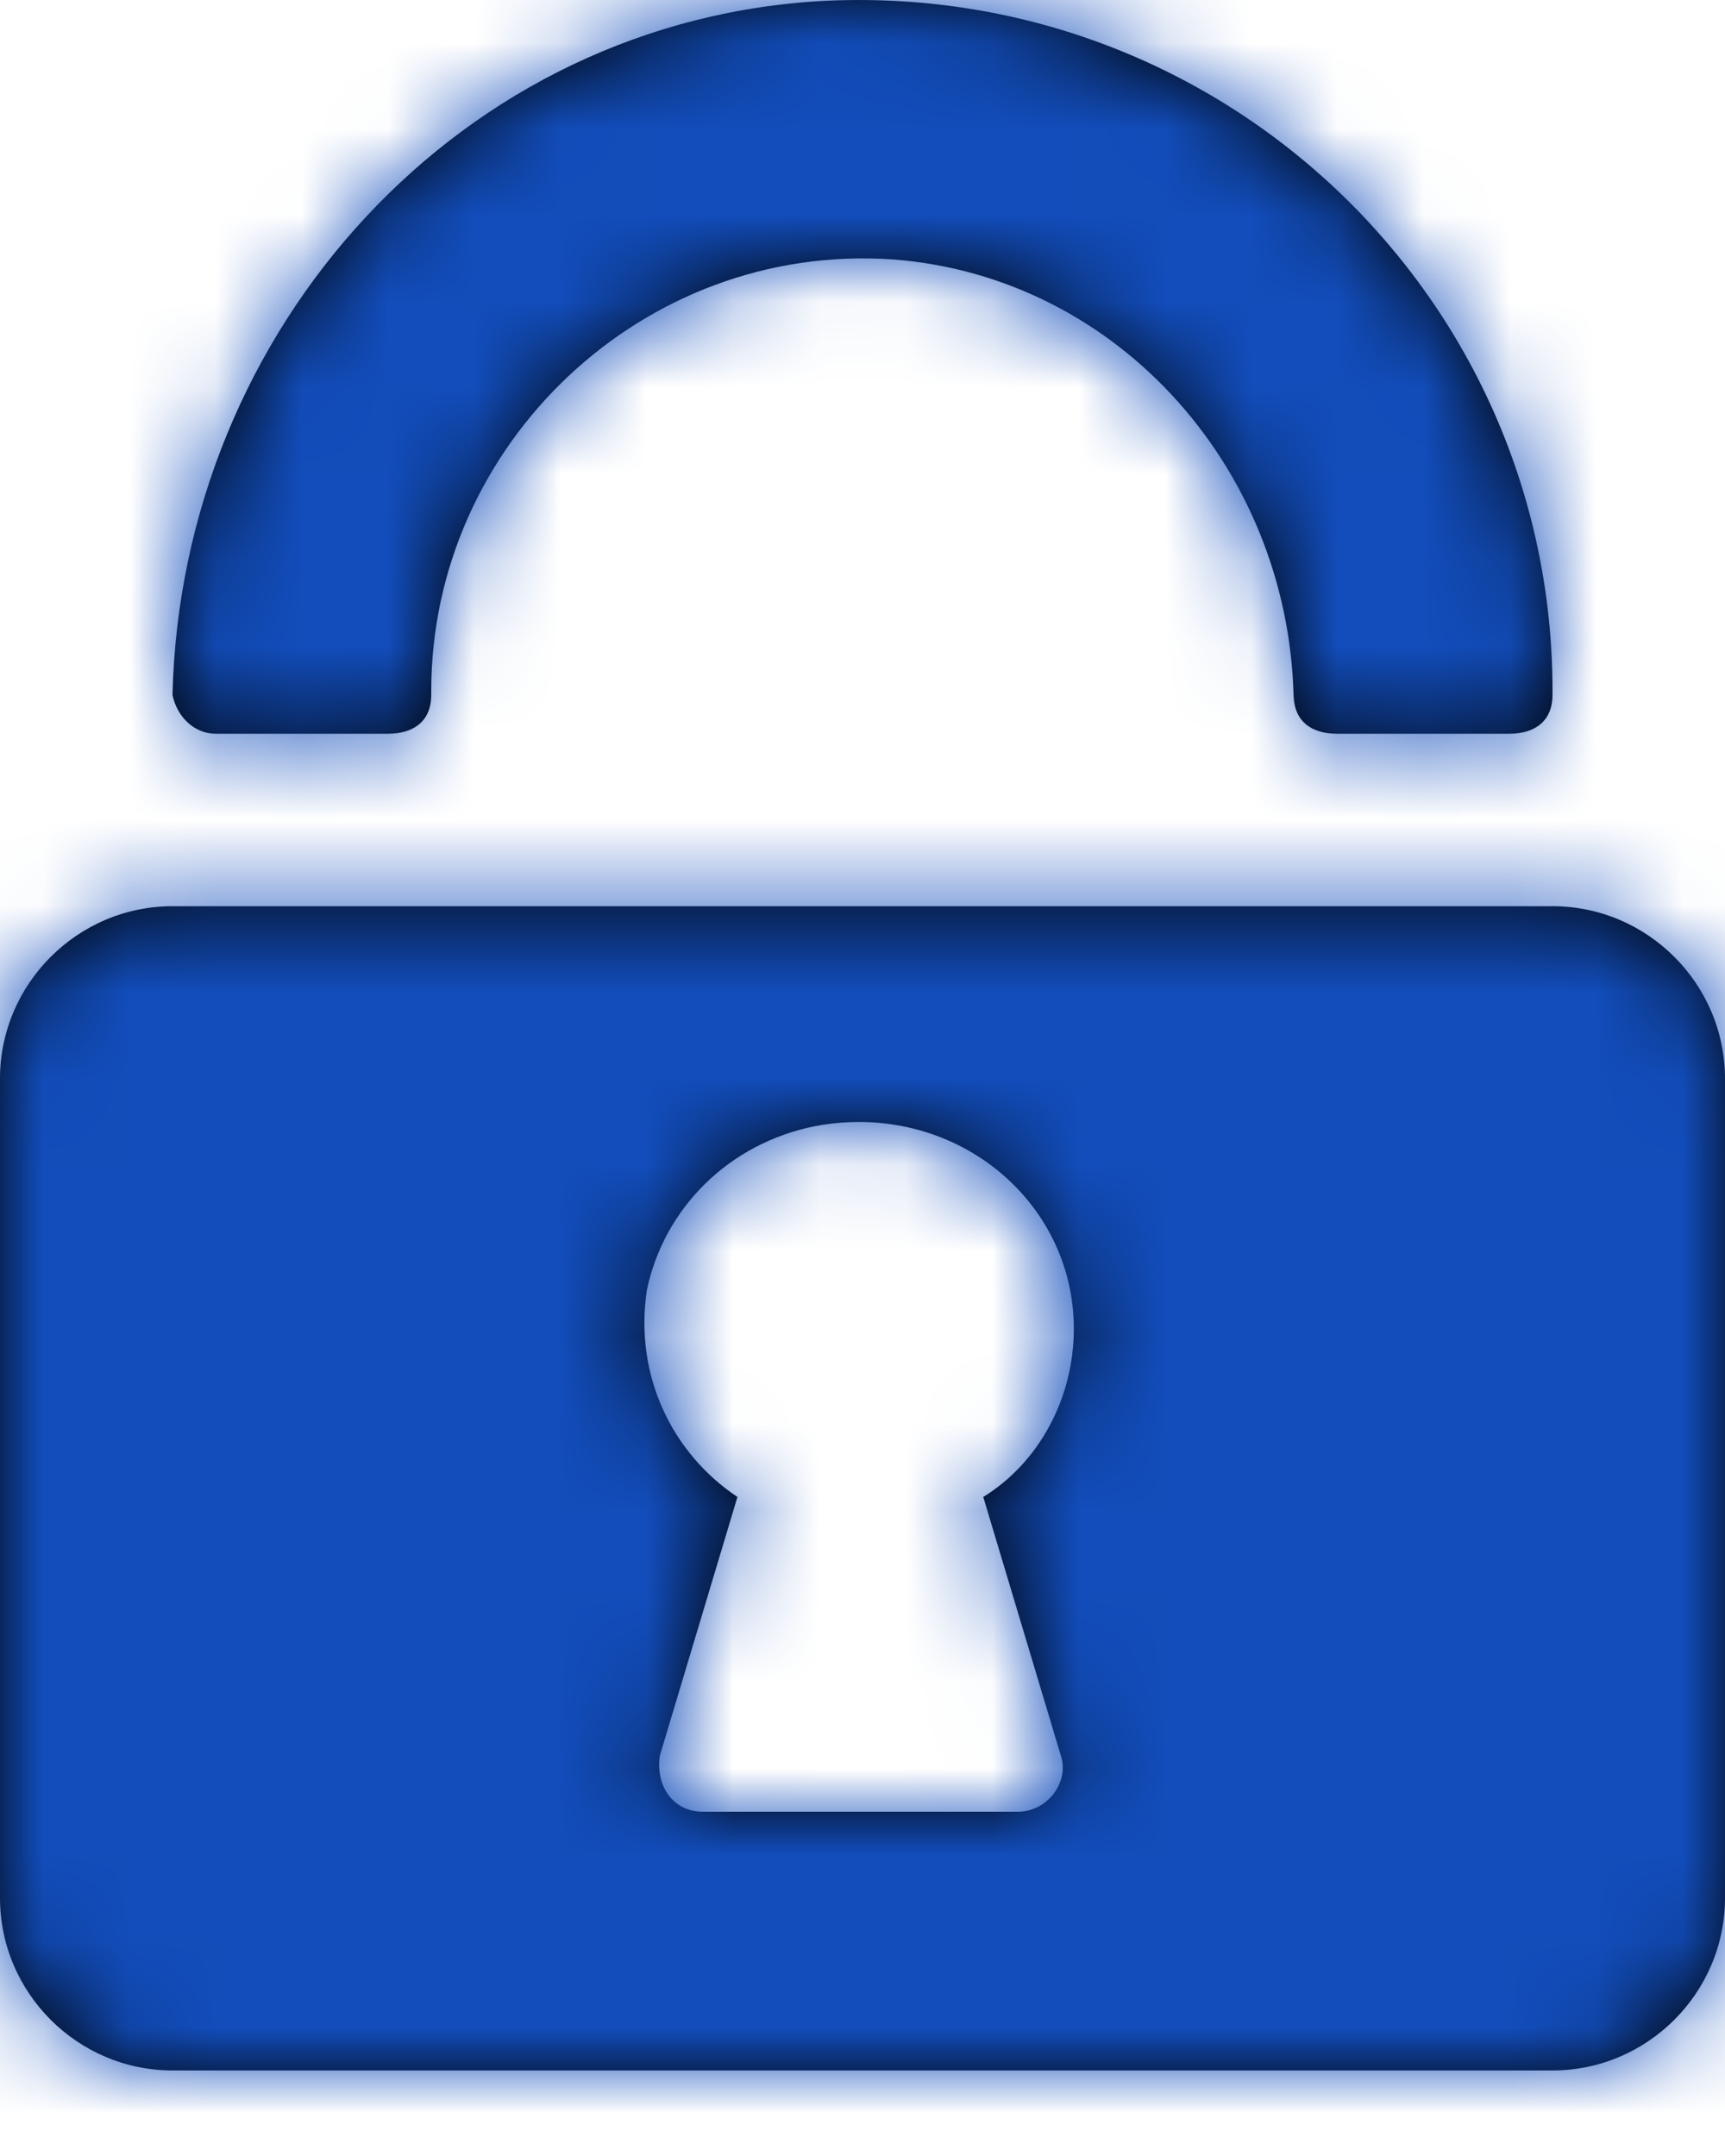 <?xml version="1.0" encoding="UTF-8"?>
<svg width="20px" height="25px" viewBox="0 0 20 25" version="1.1" xmlns="http://www.w3.org/2000/svg" xmlns:xlink="http://www.w3.org/1999/xlink">
    <!-- Generator: Sketch 55.1 (78136) - https://sketchapp.com -->
    <title>Icons / z-nested / icon glyphs / utility /lock</title>
    <desc>Created with Sketch.</desc>
    <defs>
        <path d="M5.5,9.508 L7.5,9.508 C7.8,9.508 8,9.358 8,9.058 L8,9.008 C8,6.158 10.45,3.808 13.35,4.008 C16,4.208 18,6.508 18,9.208 L18,9.058 C18,9.358 18.2,9.508 18.5,9.508 L20.5,9.508 C20.8,9.508 21,9.358 21,9.058 L21,9.008 C21,4.458 17.2,0.808 12.6,1.008 C8.35,1.208 5.1,4.808 5,9.058 C5.05,9.308 5.25,9.508 5.5,9.508 L5.5,9.508 Z M5,9.058 L5,9.258 L5,9.058 Z M23,13.508 C23,12.408 22.1,11.508 21,11.508 L5,11.508 C3.9,11.508 3,12.408 3,13.508 L3,23.008 C3,24.108 3.9,25.008 5,25.008 L21,25.008 C22.1,25.008 23,24.108 23,23.008 L23,13.508 Z M15.3,21.358 C15.4,21.658 15.15,22.008 14.8,22.008 L11.15,22.008 C10.8,22.008 10.6,21.708 10.65,21.358 L11.55,18.358 C10.8,17.858 10.35,16.958 10.5,15.958 C10.7,15.008 11.45,14.258 12.45,14.058 C14.05,13.758 15.45,14.908 15.45,16.408 C15.45,17.208 15.05,17.958 14.4,18.358 L15.3,21.358 L15.3,21.358 Z" id="path-1"></path>
    </defs>
    <g id="Page-1" stroke="none" stroke-width="1" fill="none" fill-rule="evenodd">
        <g id="Create-Organization---ADD-ADDRESS" transform="translate(-1288, -267)">
            <g id="Group-10" transform="translate(996, 167)">
                <g id="Icons-/-z-nested-/-icon-glyphs-/-utility-/lock" transform="translate(289, 99)">
                    <mask id="mask-2" fill="white">
                        <use xlink:href="#path-1"></use>
                    </mask>
                    <use id="Mask" fill="#000000" fill-rule="evenodd" xlink:href="#path-1"></use>
                    <g id="z-nested-/-Icon-Color-/-PALETTE_GRAY_9-Copy-1" mask="url(#mask-2)" fill="#124DBB" fill-rule="evenodd">
                        <g id="sams-blue-2-">
                            <rect id="Rectangle" x="0" y="0" width="26" height="26"></rect>
                        </g>
                    </g>
                </g>
            </g>
        </g>
    </g>
</svg>